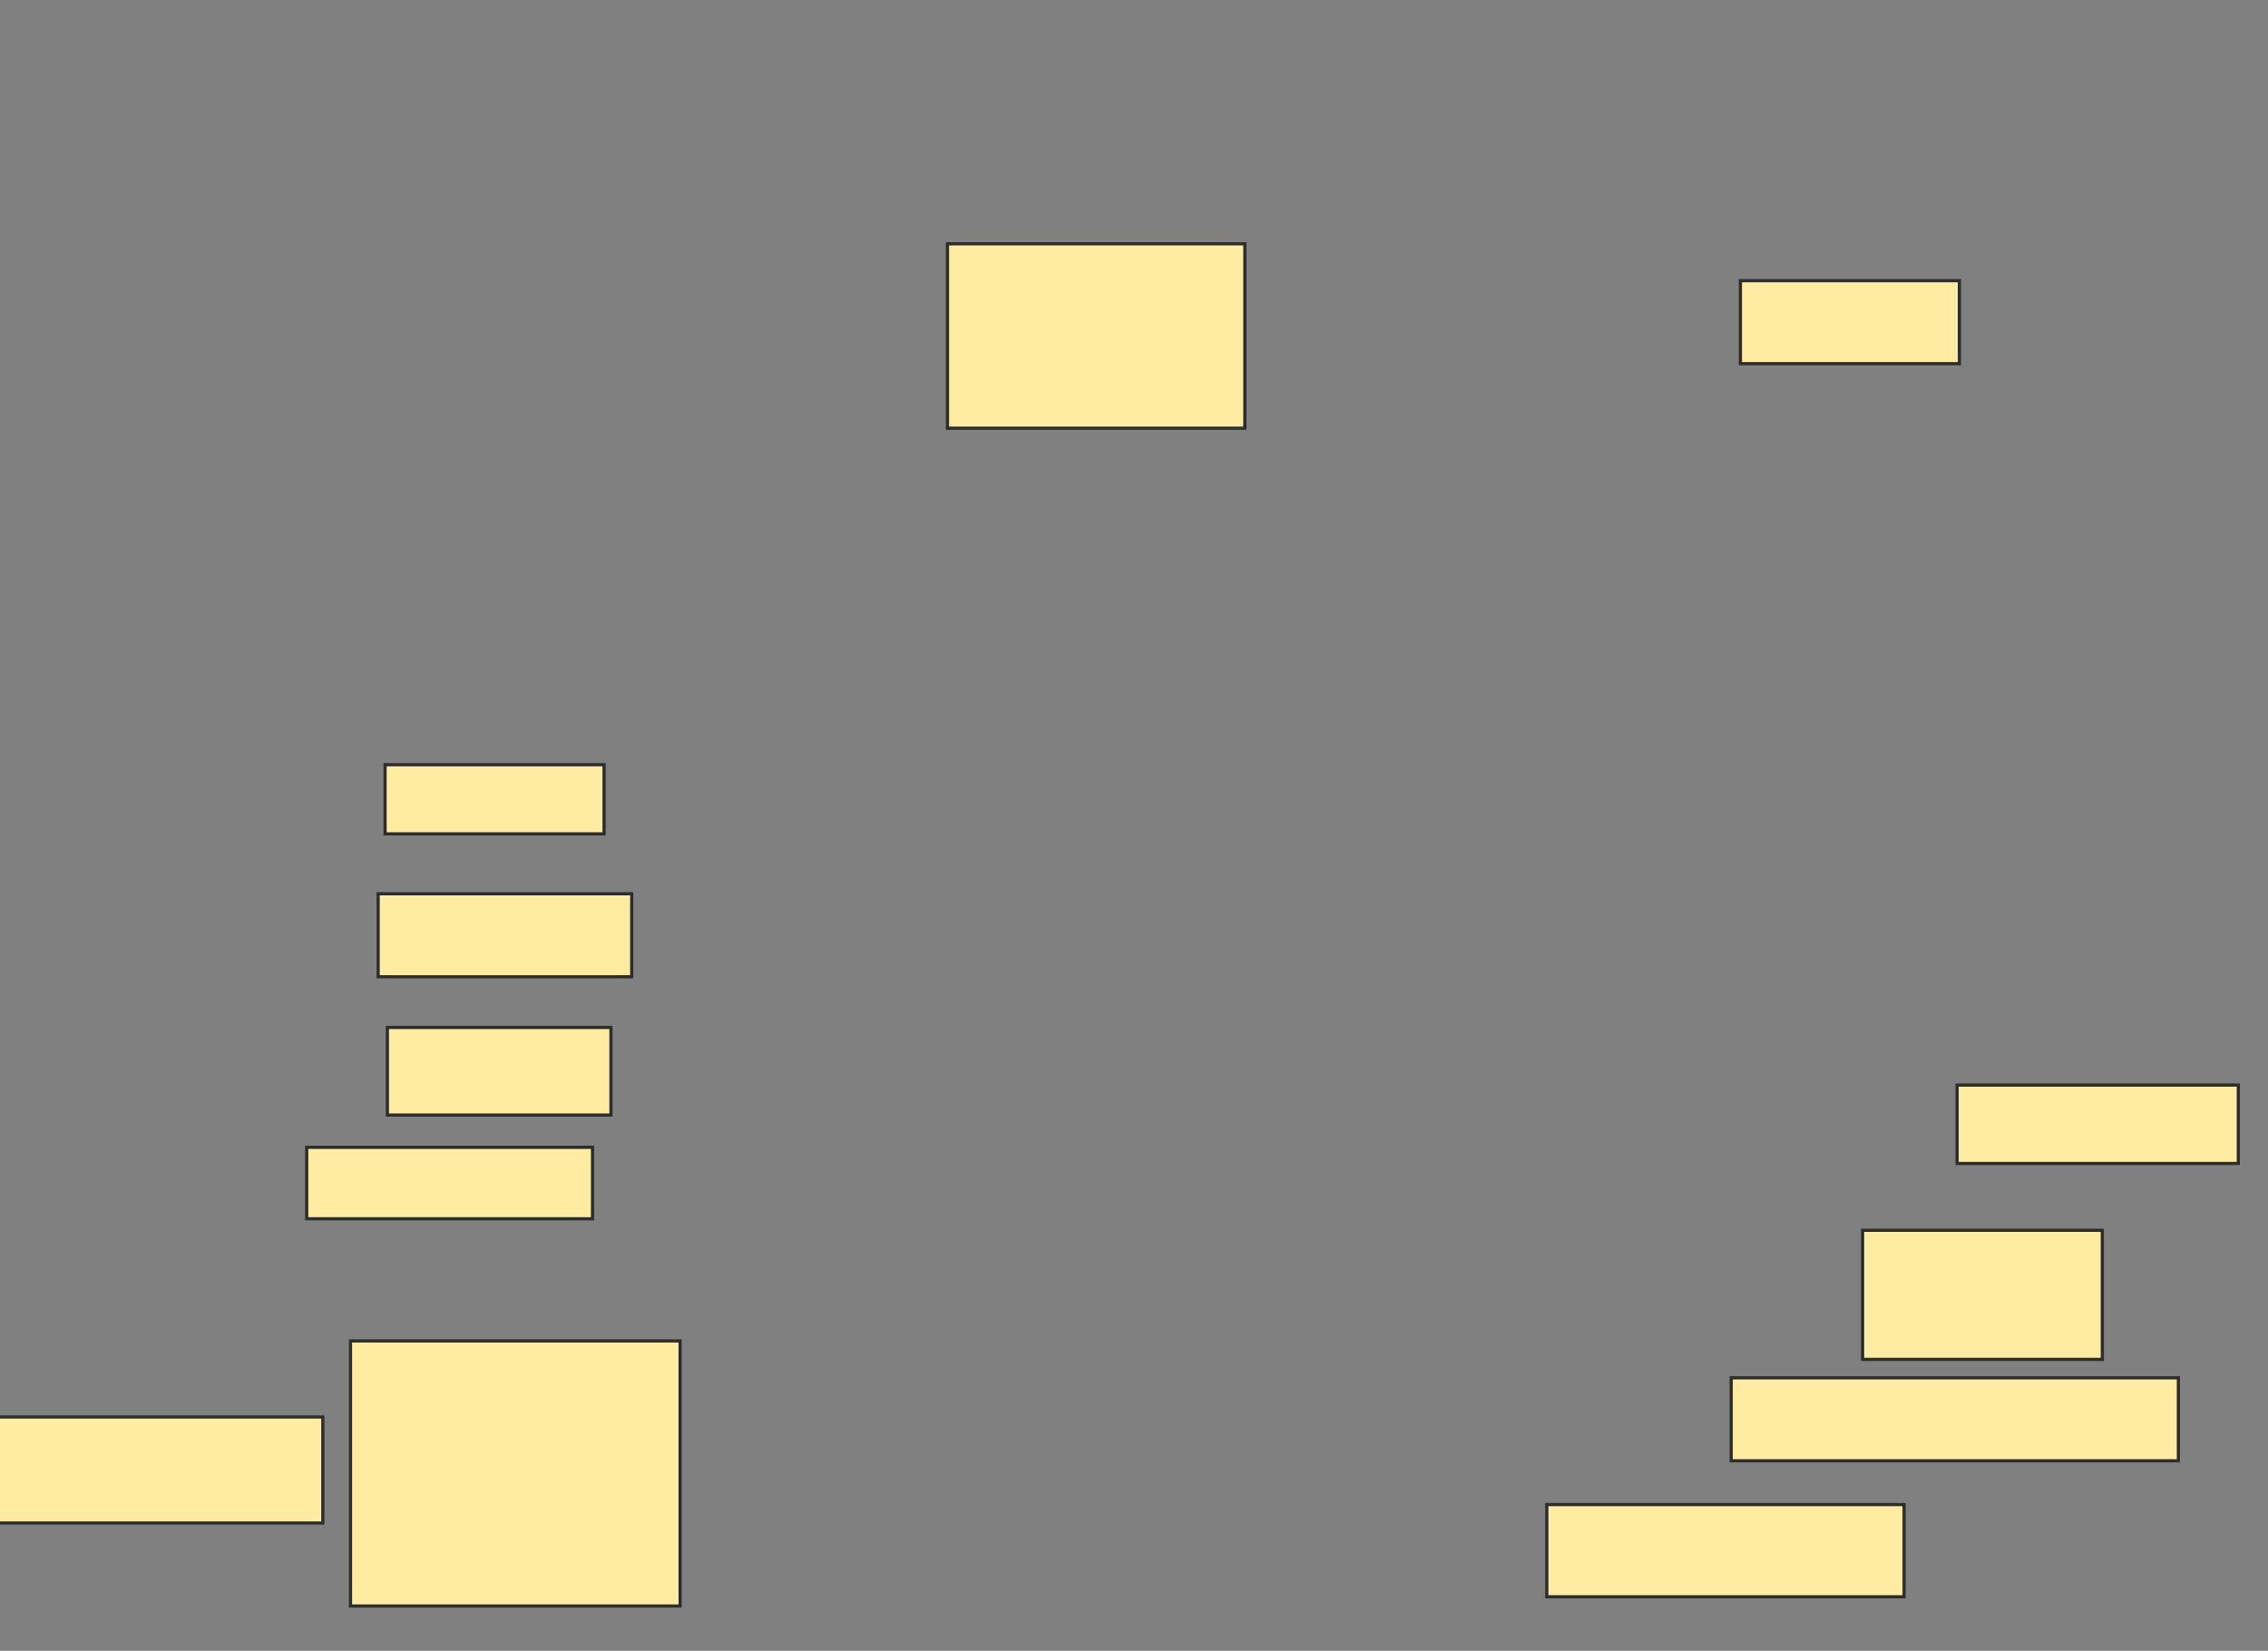<svg xmlns="http://www.w3.org/2000/svg" width="713" height="519">
 <rect width="100%" height="100%" fill="#808080" stroke="none"/>
 <!-- Created with Image Occlusion Enhanced -->
 <g>
  <title>Labels</title>
 </g>
 <g>
  <title>Masks</title>
  <rect id="d6500f41ef2c4571ad27529825bcfeda-ao-1" height="21.739" width="68.841" y="240.42" x="121.058" stroke="#2D2D2D" fill="#FFEBA2"/>
  <rect id="d6500f41ef2c4571ad27529825bcfeda-ao-2" height="26.087" width="79.71" y="281" x="118.884" stroke="#2D2D2D" fill="#FFEBA2"/>
  <rect id="d6500f41ef2c4571ad27529825bcfeda-ao-3" height="27.536" width="70.29" y="323.029" x="121.783" stroke="#2D2D2D" fill="#FFEBA2"/>
  <rect id="d6500f41ef2c4571ad27529825bcfeda-ao-4" height="22.464" width="89.855" y="360.71" x="96.42" stroke="#2D2D2D" fill="#FFEBA2"/>
  <rect id="d6500f41ef2c4571ad27529825bcfeda-ao-5" height="83.333" width="103.623" y="421.58" x="110.188" stroke="#2D2D2D" fill="#FFEBA2"/>
  <rect id="d6500f41ef2c4571ad27529825bcfeda-ao-6" height="33.333" width="102.174" y="445.493" x="-0.681" stroke="#2D2D2D" fill="#FFEBA2"/>
  <rect id="d6500f41ef2c4571ad27529825bcfeda-ao-7" height="28.986" width="112.319" y="473.029" x="486.275" stroke="#2D2D2D" fill="#FFEBA2"/>
  <rect id="d6500f41ef2c4571ad27529825bcfeda-ao-8" height="26.087" width="140.58" y="433.174" x="544.246" stroke="#2D2D2D" fill="#FFEBA2"/>
  <rect id="d6500f41ef2c4571ad27529825bcfeda-ao-9" height="40.58" width="75.362" y="386.797" x="585.551" stroke="#2D2D2D" fill="#FFEBA2"/>
  <rect id="d6500f41ef2c4571ad27529825bcfeda-ao-10" height="24.638" width="88.406" y="341.145" x="615.261" stroke="#2D2D2D" fill="#FFEBA2"/>
  <rect id="d6500f41ef2c4571ad27529825bcfeda-ao-11" height="26.087" width="68.841" y="88.246" x="547.145" stroke="#2D2D2D" fill="#FFEBA2"/>
  <rect id="d6500f41ef2c4571ad27529825bcfeda-ao-12" height="57.971" width="93.478" y="76.652" x="297.87" stroke="#2D2D2D" fill="#FFEBA2"/>
  
 </g>
</svg>